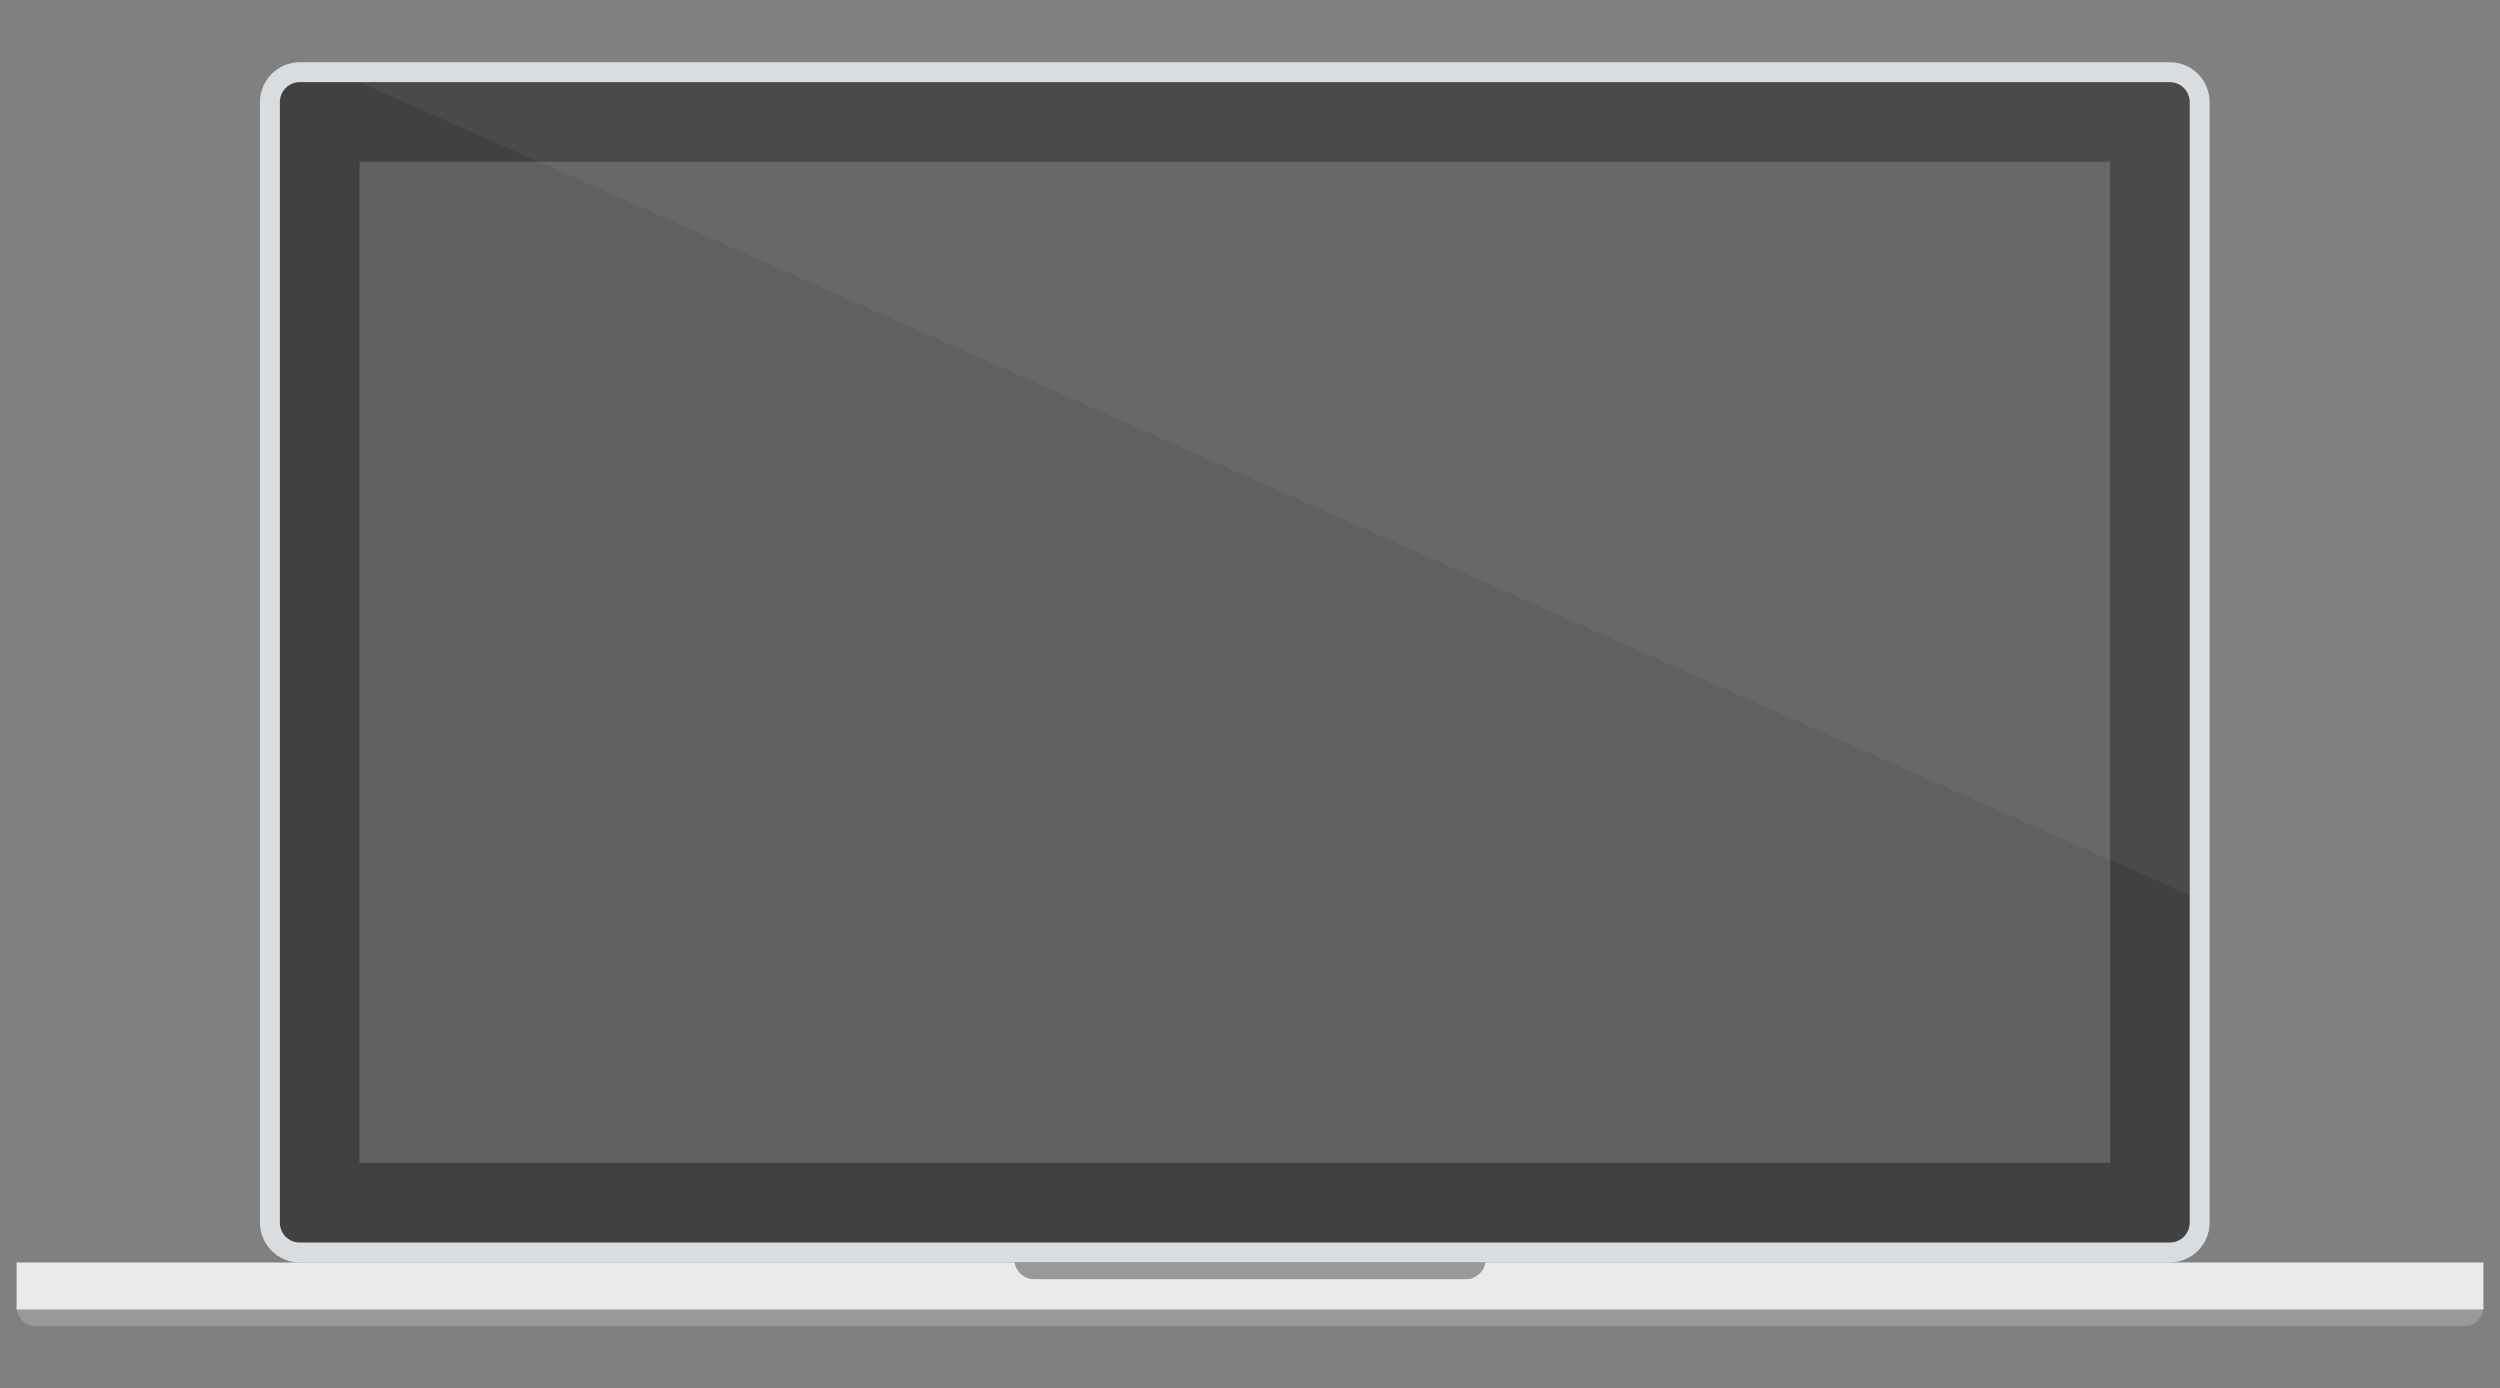 <?xml version="1.0" encoding="utf-8"?>
<!-- Generator: Adobe Illustrator 16.0.4, SVG Export Plug-In . SVG Version: 6.00 Build 0)  -->
<!DOCTYPE svg PUBLIC "-//W3C//DTD SVG 1.1//EN" "http://www.w3.org/Graphics/SVG/1.1/DTD/svg11.dtd">
<svg version="1.1" id="Layer_1" xmlns="http://www.w3.org/2000/svg" xmlns:xlink="http://www.w3.org/1999/xlink" x="0px" y="0px"
	 width="452px" height="251px" viewBox="0 0 452 251" enable-background="new 0 0 452 251" xml:space="preserve">
<rect x="0" y="0" width="452" height="251" fill="#808080" stroke="none"/>
<g>
	<path fill="#DADDE0" d="M54.201,228.25c-3.97,0-7.2-3.229-7.2-7.2V18.45c0-3.97,3.23-7.2,7.2-7.2h338.098
		c3.97,0,7.199,3.23,7.199,7.2v202.6c0,3.971-3.229,7.2-7.199,7.2H54.201z"/>
	<path fill="#414141" d="M395.898,221.05c0,1.988-1.611,3.601-3.6,3.601H54.201c-1.988,0-3.6-1.612-3.6-3.601V18.45
		c0-1.988,1.612-3.6,3.6-3.6h338.098c1.988,0,3.6,1.612,3.6,3.6V221.05z"/>
	<rect x="65" y="29.25" fill="#616161" width="316.5" height="181"/>
	<path fill="#999999" d="M449,236.15c0,1.988-1.469,3.6-3.281,3.6H6.281c-1.812,0-3.281-1.611-3.281-3.6V236.1
		c0-1.988,1.469-3.6,3.281-3.6h439.438c1.812,0,3.281,1.611,3.281,3.6V236.15z"/>
	<path fill="#E9EAEC" d="M268.539,228.25c-0.285,1.702-1.756,3.003-3.539,3.003h-78c-1.784,0-3.254-1.301-3.54-3.003H3v8.5h446v-8.5
		H268.539z"/>
	<path fill="#999999" d="M187,231.253h78c1.783,0,3.254-1.301,3.539-3.003H183.46C183.746,229.952,185.216,231.253,187,231.253z"/>
	<polygon opacity="0.05" fill="#FFFFFF" points="395.898,161.864 65,14.85 395.898,14.85 	"/>
</g>
</svg>
